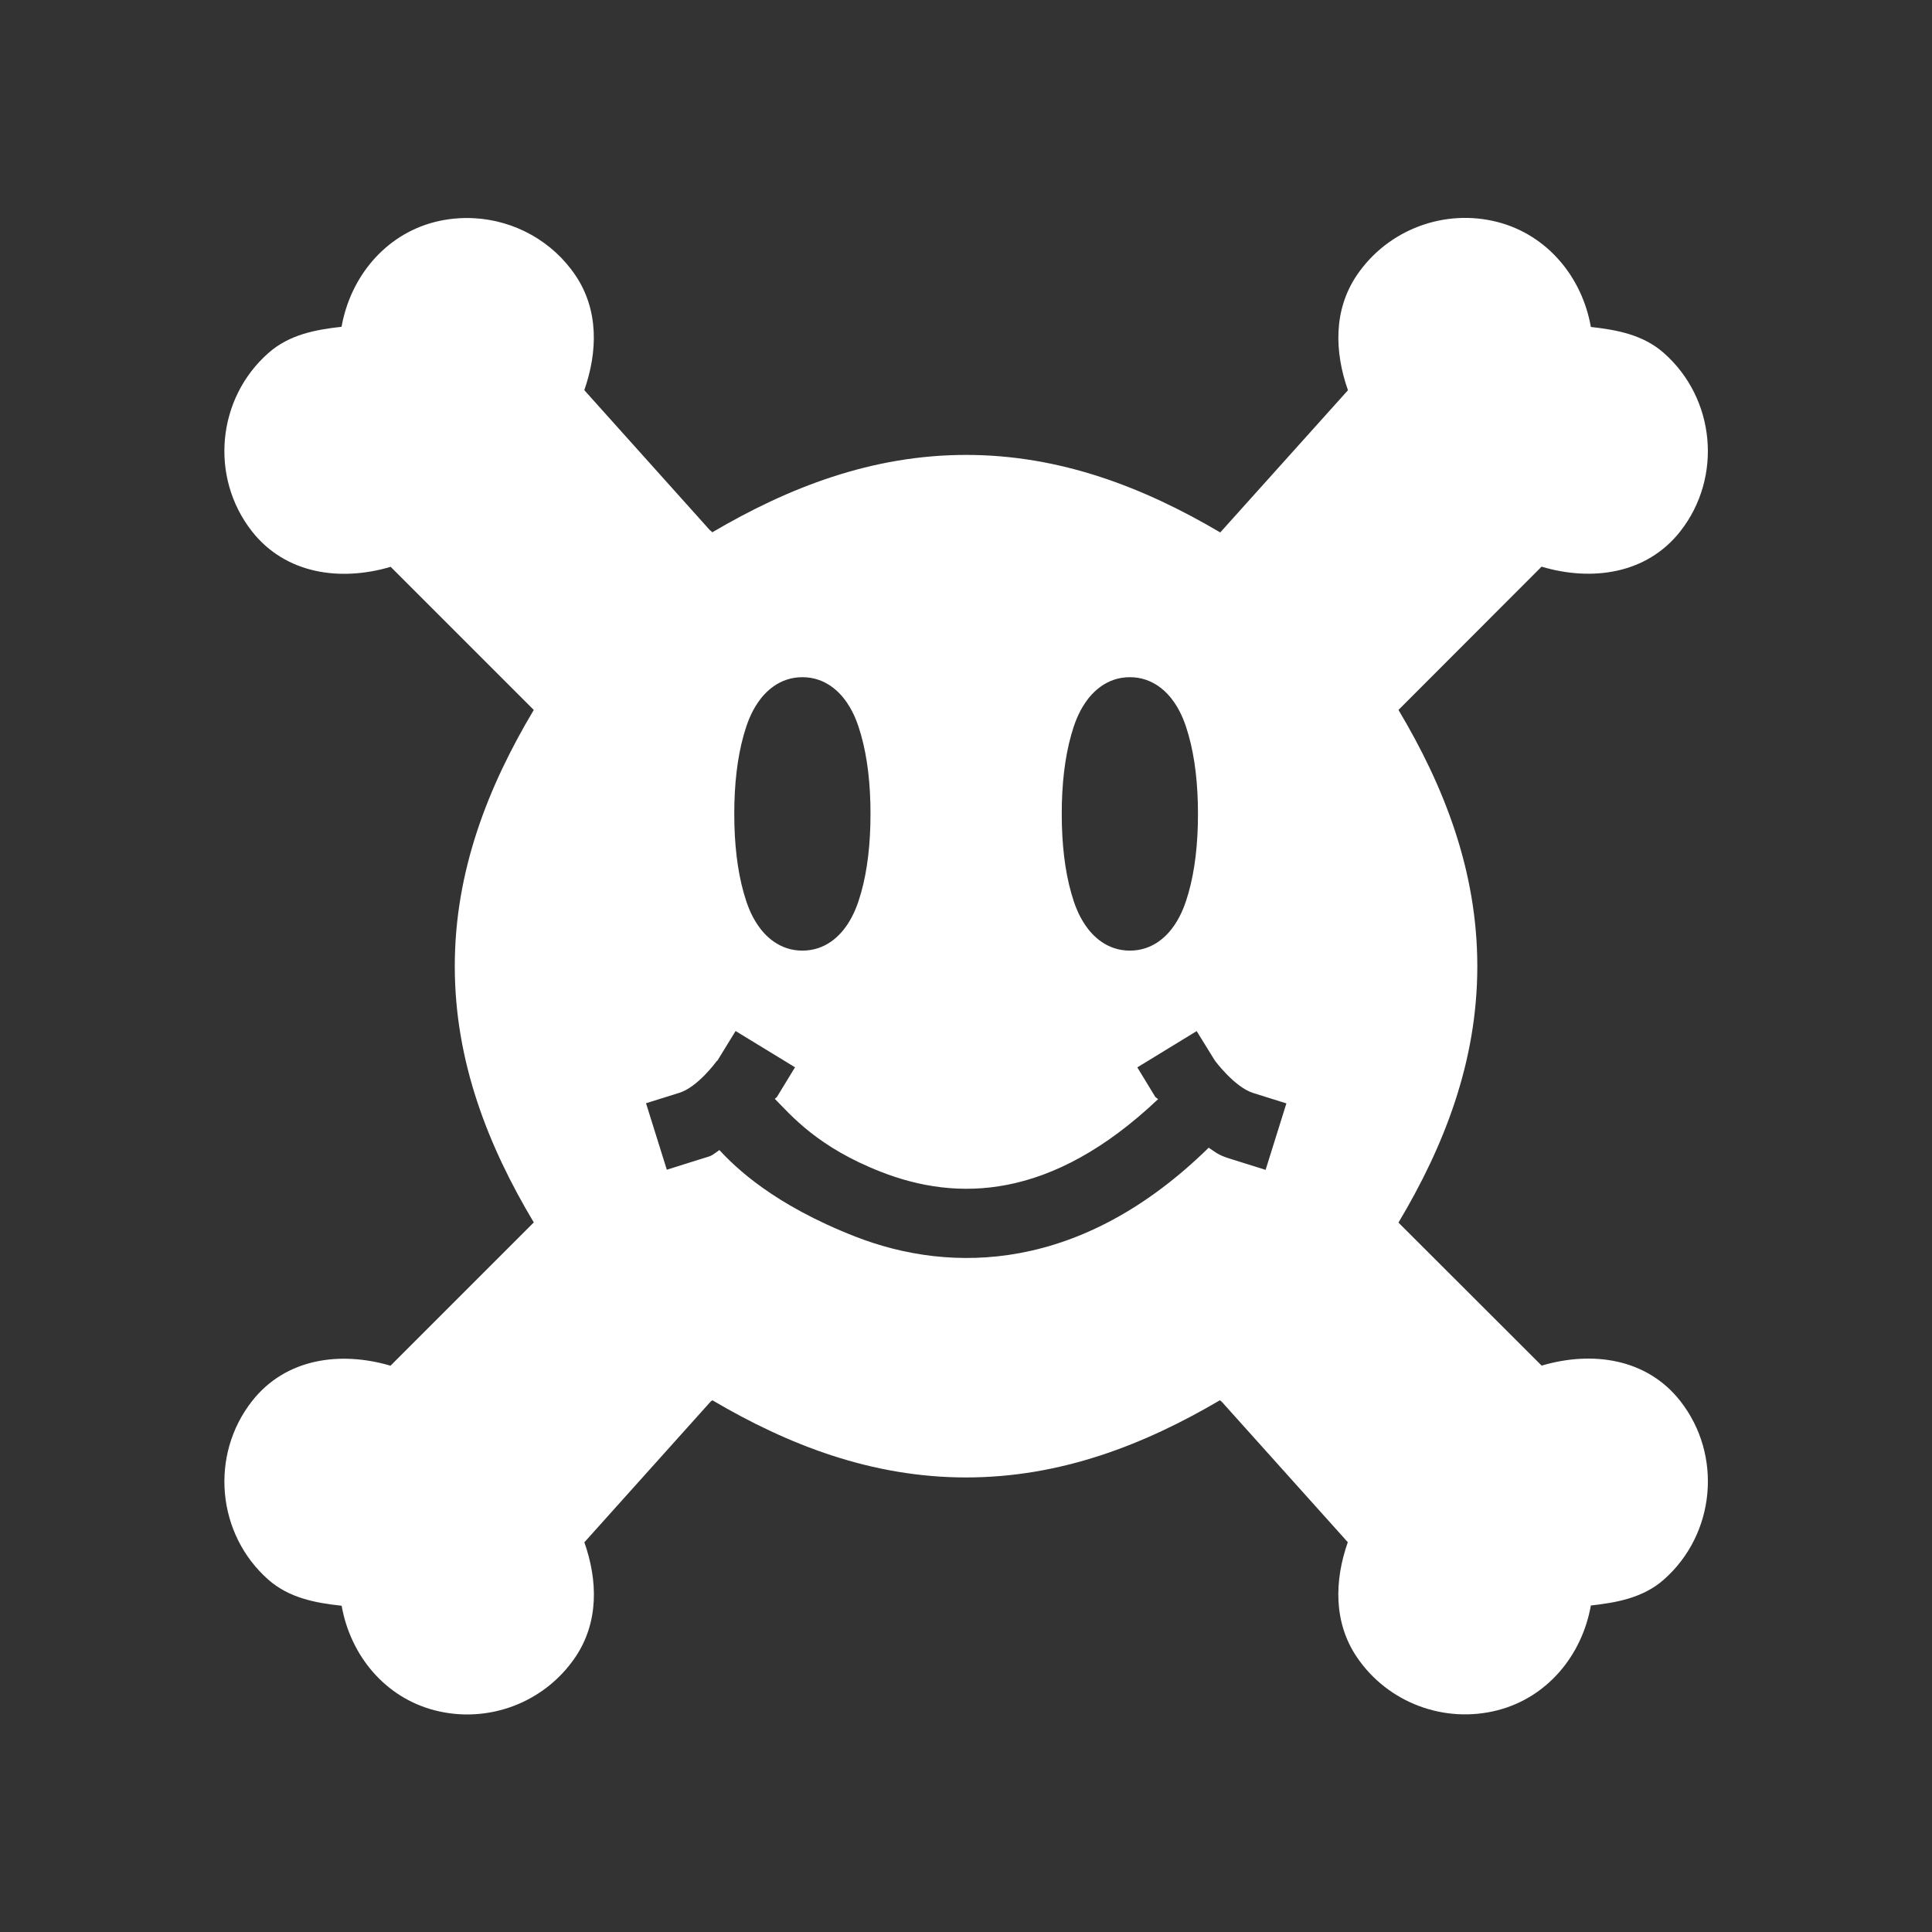 <?xml version="1.0" encoding="UTF-8" standalone="no"?>
<svg
   xmlns:dc="http://purl.org/dc/elements/1.1/"
   xmlns:cc="http://creativecommons.org/ns#"
   xmlns:rdf="http://www.w3.org/1999/02/22-rdf-syntax-ns#"
   xmlns:svg="http://www.w3.org/2000/svg"
   xmlns="http://www.w3.org/2000/svg"
   xmlns:sodipodi="http://sodipodi.sourceforge.net/DTD/sodipodi-0.dtd"
   xmlns:inkscape="http://www.inkscape.org/namespaces/inkscape"
   class="my-svg-icon"
   width="16"
   height="16"
   viewBox="0 0 16 16"
   version="1.1"
   id="svg4"
   sodipodi:docname="arxiv_link.svg"
   inkscape:version="0.92.2 (5c3e80d, 2017-08-06)">
  <rect x="0" y="0" width="16" height="16" fill="#333333" stroke="none"/>
  <defs
     id="defs8">
    <marker
       inkscape:isstock="true"
       style="overflow:visible"
       id="marker1175"
       refX="0"
       refY="0"
       orient="auto"
       inkscape:stockid="Arrow1Lstart">
      <path
         transform="matrix(0.8,0,0,0.8,10,0)"
         style="fill:#000000;fill-opacity:1;fill-rule:evenodd;stroke:#000000;stroke-width:1pt;stroke-opacity:1"
         d="M 0,0 5,-5 -12.5,0 5,5 Z"
         id="path1173"
         inkscape:connector-curvature="0" />
    </marker>
    <marker
       inkscape:isstock="true"
       style="overflow:visible"
       id="marker1135"
       refX="0"
       refY="0"
       orient="auto"
       inkscape:stockid="Arrow1Lstart">
      <path
         transform="matrix(0.8,0,0,0.8,10,0)"
         style="fill:#ff1212;fill-opacity:1;fill-rule:evenodd;stroke:#ff1212;stroke-width:1pt;stroke-opacity:1"
         d="M 0,0 5,-5 -12.5,0 5,5 Z"
         id="path1133"
         inkscape:connector-curvature="0" />
    </marker>
  </defs>
  <sodipodi:namedview
     pagecolor="#ffffff"
     bordercolor="#666666"
     borderopacity="1"
     objecttolerance="10"
     gridtolerance="10"
     guidetolerance="10"
     inkscape:pageopacity="0"
     inkscape:pageshadow="2"
     inkscape:window-width="1489"
     inkscape:window-height="828"
     id="namedview6"
     showgrid="false"
     inkscape:zoom="32"
     inkscape:cx="7.7076688"
     inkscape:cy="6.9184123"
     inkscape:window-x="165"
     inkscape:window-y="121"
     inkscape:window-maximized="0"
     inkscape:current-layer="svg4"
     inkscape:pagecheckerboard="true" />
  <g
     id="g4553"
     transform="translate(0.407,-8)" />
  <g
     id="g4564"
     transform="translate(0.031,-8)" />
  <g
     id="g4580"
     transform="translate(-0.051,-8.185)" />
  <g
     id="g1255"
     transform="matrix(0.678,0,0,0.678,-0.177,-0.165)"
     style="fill:#ffffff;fill-opacity:1">
    <path
       style="color:#000000;font-style:normal;font-variant:normal;font-weight:normal;font-stretch:normal;font-size:medium;line-height:normal;font-family:sans-serif;font-variant-ligatures:normal;font-variant-position:normal;font-variant-caps:normal;font-variant-numeric:normal;font-variant-alternates:normal;font-feature-settings:normal;text-indent:0;text-align:start;text-decoration:none;text-decoration-line:none;text-decoration-style:solid;text-decoration-color:#000000;letter-spacing:normal;word-spacing:normal;text-transform:none;writing-mode:lr-tb;direction:ltr;text-orientation:mixed;dominant-baseline:auto;baseline-shift:baseline;text-anchor:start;white-space:normal;shape-padding:0;clip-rule:nonzero;display:inline;overflow:visible;visibility:visible;opacity:1;isolation:auto;mix-blend-mode:normal;color-interpolation:sRGB;color-interpolation-filters:linearRGB;solid-color:#000000;solid-opacity:1;vector-effect:none;fill:#ffffff;fill-opacity:1;fill-rule:nonzero;stroke:none;stroke-width:1;stroke-linecap:round;stroke-linejoin:round;stroke-miterlimit:4;stroke-dasharray:none;stroke-dashoffset:0;stroke-opacity:1;color-rendering:auto;image-rendering:auto;shape-rendering:auto;text-rendering:auto;enable-background:accumulate"
       d="M 5.996,2.863 C 5.834,2.854 5.669,2.868 5.506,2.91 4.9,3.067 4.479,3.582 4.371,4.189 4.054,4.224 3.733,4.284 3.479,4.508 2.848,5.063 2.758,6.027 3.277,6.688 3.689,7.212 4.36,7.302 4.971,7.121 L 6.719,8.869 C 6.161,9.804 5.754,10.835 5.754,12 c 2e-7,1.165 0.407,2.195 0.965,3.129 l -1.75,1.75 c -0.611,-0.18 -1.28,-0.092 -1.691,0.432 -0.519,0.661 -0.431,1.626 0.199,2.182 0.254,0.224 0.578,0.284 0.895,0.318 0.108,0.608 0.529,1.12 1.135,1.277 0.651,0.169 1.342,-0.091 1.719,-0.648 0.288,-0.425 0.276,-0.936 0.111,-1.404 L 8.875,17.322 c 0.009,-0.007 0.017,-0.014 0.025,-0.021 0.927,0.546 1.948,0.943 3.1,0.943 1.152,0 2.172,-0.397 3.1,-0.943 0.008,0.007 0.017,0.015 0.025,0.021 l 1.537,1.713 c -0.164,0.468 -0.176,0.98 0.111,1.404 0.377,0.557 1.07,0.817 1.721,0.648 0.606,-0.157 1.029,-0.67 1.137,-1.279 0.315,-0.035 0.638,-0.093 0.891,-0.316 0.631,-0.556 0.72,-1.521 0.201,-2.182 -0.412,-0.525 -1.082,-0.613 -1.693,-0.432 L 17.281,15.131 C 17.839,14.196 18.244,13.165 18.244,12 c 0,-1.165 -0.405,-2.196 -0.963,-3.131 l 1.748,-1.75 C 19.64,7.301 20.311,7.212 20.723,6.688 21.242,6.027 21.152,5.063 20.521,4.508 20.268,4.285 19.946,4.226 19.631,4.191 19.524,3.582 19.1,3.068 18.494,2.91 c -0.651,-0.169 -1.343,0.091 -1.721,0.648 -0.288,0.425 -0.274,0.938 -0.109,1.406 L 15.104,6.701 C 14.175,6.153 13.154,5.754 12,5.754 c -1.152,0 -2.172,0.399 -3.1,0.945 -0.01,-0.01 -0.02,-0.019 -0.031,-0.027 L 7.336,4.963 C 7.5,4.495 7.514,3.983 7.227,3.559 6.944,3.141 6.483,2.891 5.996,2.863 Z M 10,8.469 c 0.283,0 0.458,0.183 0.545,0.312 0.087,0.129 0.133,0.257 0.172,0.395 0.078,0.276 0.115,0.602 0.115,0.963 0,0.361 -0.037,0.687 -0.115,0.963 -0.039,0.138 -0.085,0.265 -0.172,0.395 -0.087,0.129 -0.261,0.312 -0.545,0.312 -0.283,0 -0.458,-0.183 -0.545,-0.312 -0.087,-0.129 -0.133,-0.257 -0.172,-0.395 -0.078,-0.276 -0.115,-0.602 -0.115,-0.963 -1e-7,-0.361 0.037,-0.687 0.115,-0.963 C 9.322,9.038 9.368,8.91 9.455,8.781 9.542,8.652 9.717,8.469 10,8.469 Z m 4,0 c 0.283,0 0.458,0.183 0.545,0.312 0.087,0.129 0.133,0.257 0.172,0.395 0.078,0.276 0.115,0.602 0.115,0.963 0,0.361 -0.037,0.687 -0.115,0.963 -0.039,0.138 -0.085,0.265 -0.172,0.395 -0.087,0.129 -0.261,0.312 -0.545,0.312 -0.283,0 -0.458,-0.183 -0.545,-0.312 -0.087,-0.129 -0.133,-0.257 -0.172,-0.395 -0.078,-0.276 -0.115,-0.602 -0.115,-0.963 0,-0.361 0.037,-0.687 0.115,-0.963 C 13.322,9.038 13.368,8.91 13.455,8.781 13.542,8.652 13.717,8.469 14,8.469 Z M 9.184,12.791 9.91,13.234 9.688,13.598 c 0,0 -0.025,0.021 -0.025,0.021 0.2,0.203 0.524,0.591 1.299,0.893 0.921,0.359 2.07,0.355 3.383,-0.889 -7.2e-4,-0.001 -0.033,-0.025 -0.033,-0.025 l -0.221,-0.363 0.725,-0.443 0.223,0.361 c 0,0 0.24,0.324 0.467,0.395 l 0.406,0.127 -0.254,0.812 L 15.25,14.359 c -0.158,-0.049 -0.17,-0.063 -0.287,-0.143 -1.557,1.527 -3.147,1.541 -4.311,1.088 -1.013,-0.395 -1.474,-0.853 -1.666,-1.059 -0.121,0.085 -0.072,0.061 -0.238,0.113 l -0.404,0.127 -0.254,-0.812 0.406,-0.127 c 0.222,-0.069 0.444,-0.369 0.455,-0.385 l 0.012,-0.01 z"
       transform="translate(0.062,0.046)"
       id="path1249"
       inkscape:connector-curvature="0" />
  </g>
</svg>
